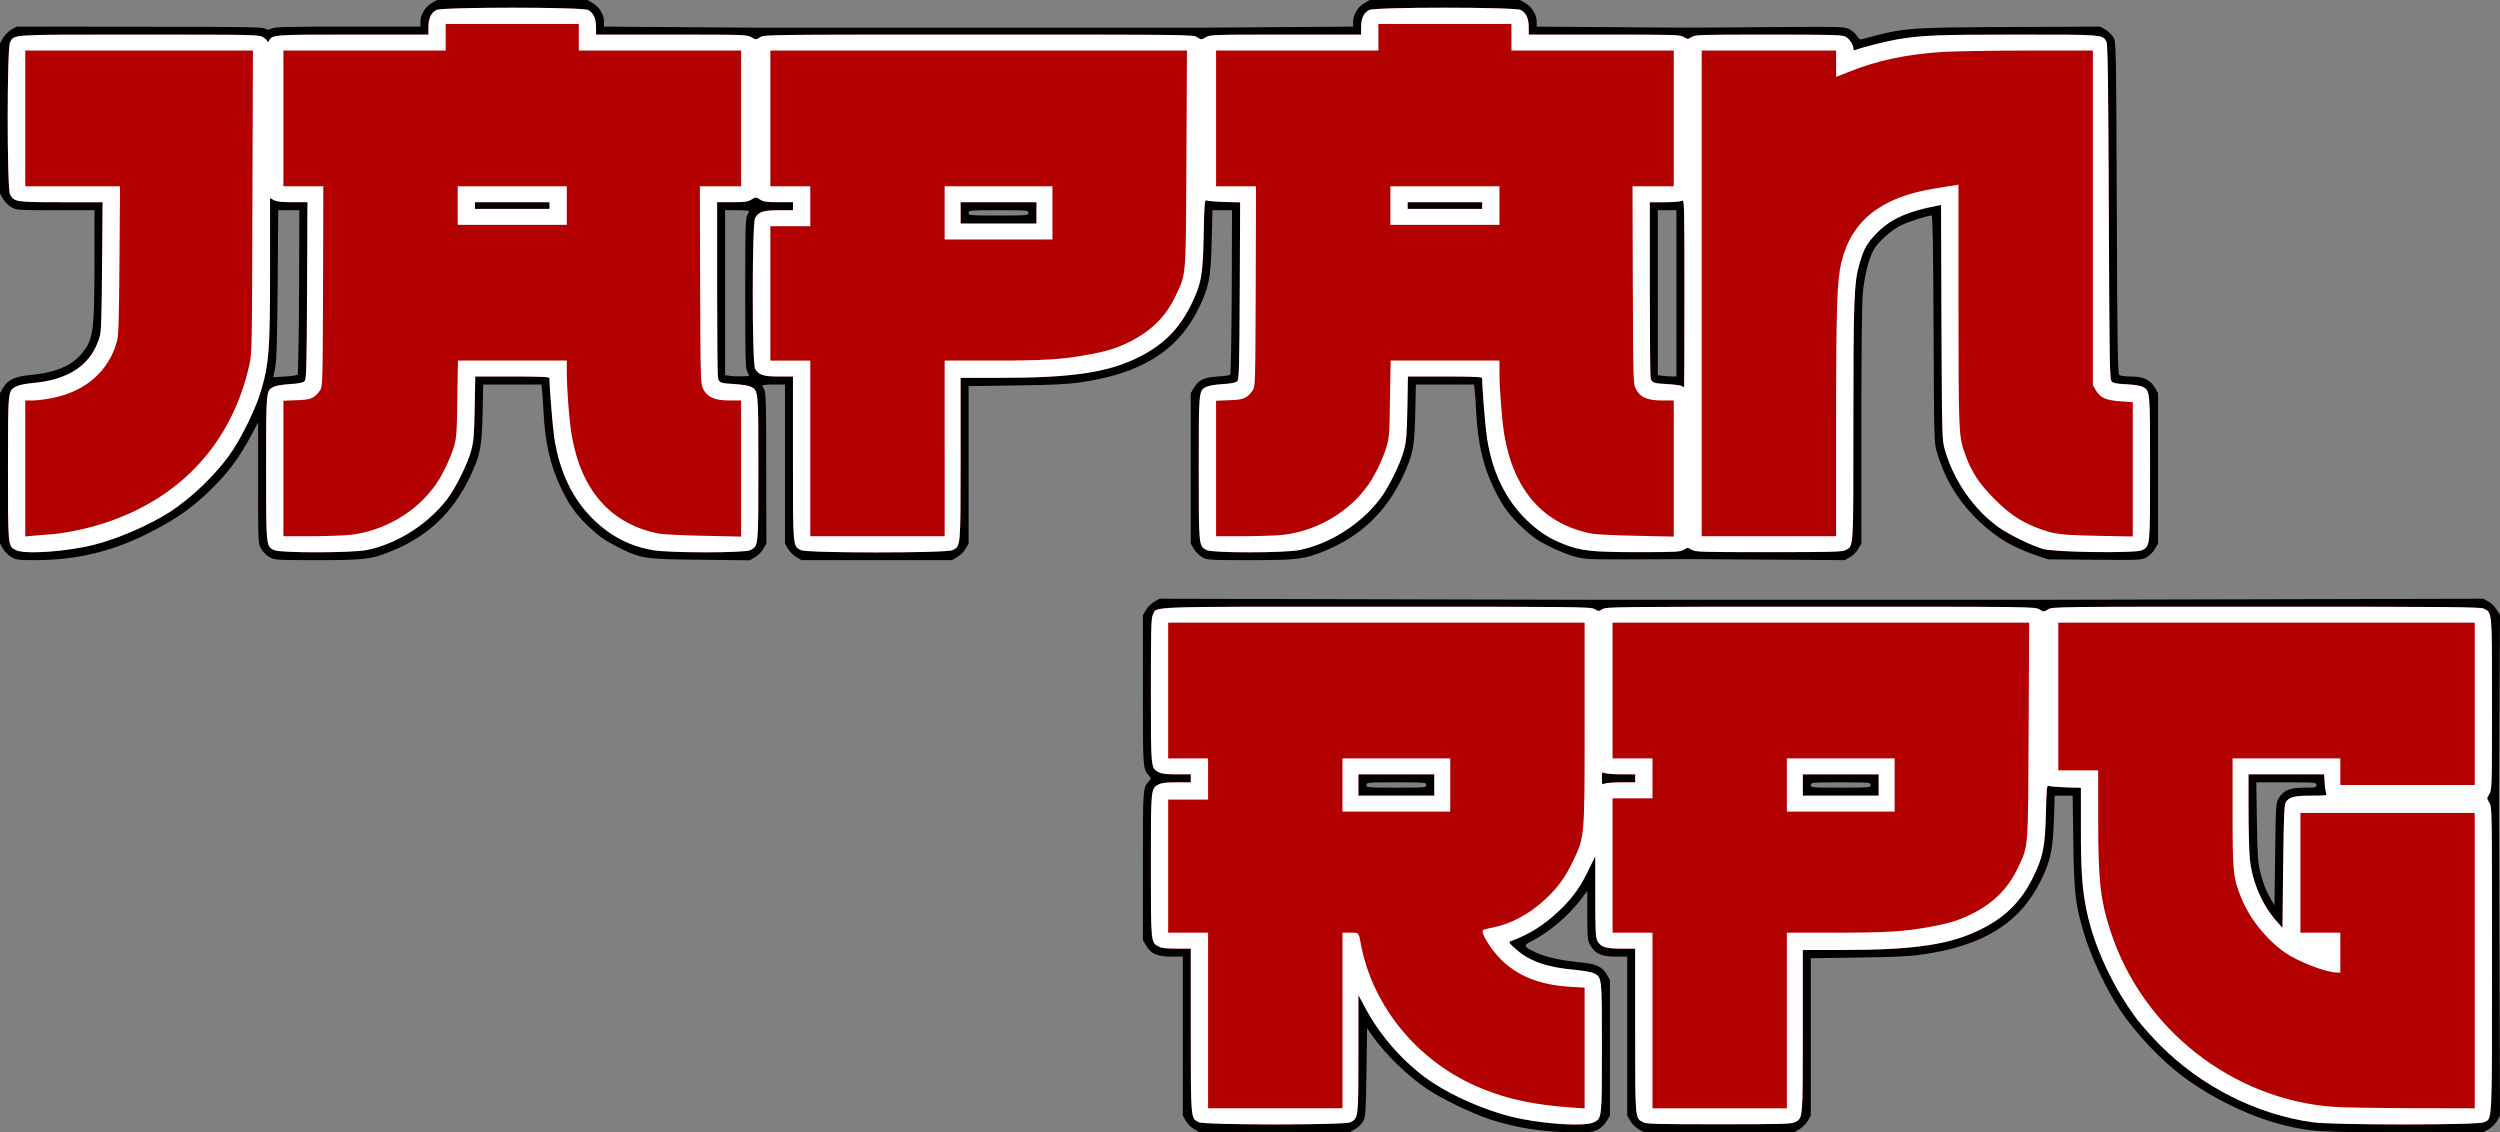 <?xml version="1.0" encoding="utf-8"?>
<!DOCTYPE svg PUBLIC "-//W3C//DTD SVG 20010904//EN" "http://www.w3.org/TR/2001/REC-SVG-20010904/DTD/svg10.dtd">
<svg version="1.0" xmlns="http://www.w3.org/2000/svg" width="1879px" height="851px" viewBox="0 0 1879 851" preserveAspectRatio="xMidYMid meet">
 <rect x="0" y="0" width="1879" height="851" fill="#808080" stroke="none"/>
 <g fill="#000000">
  <path d="M 897.5 848.7 c -2.2 -1.3 -4.9 -4 -6.2 -6.2 l -2.3 -4 0 -59.7 0 -59.8 -8.7 0 c -10.5 0 -15.5 -2.2 -19 -8.5 l -2.3 -4 0 -55.8 c 0 -59.5 -0.1 -58.4 4.8 -63.9 1.4 -1.6 1.4 -2 0 -3.5 -4.9 -5.6 -4.8 -4.5 -4.8 -64.5 l 0 -56.3 2.3 -4 c 1.2 -2.2 4 -5 6.2 -6.2 l 4 -2.3 164 0.4 c 90.2 0.2 165 0.4 166.3 0.4 2.7 0 330.1 0 334 0 1.5 0 76.5 -0.2 166.7 -0.4 l 164 -0.4 4 2.3 c 2.2 1.2 5 4 6.2 6.2 l 2.3 4 -0.4 67.5 c -0.2 37.1 -0.4 68.6 -0.4 70 0 1.4 0.2 55.6 0.4 120.5 l 0.4 118 -2.3 4 c -1.2 2.2 -4 5 -6.2 6.2 l -4 2.3 -59.9 0 c -64.3 0 -70.1 -0.3 -90.6 -5.5 -24.9 -6.2 -53.5 -20.1 -75.6 -36.6 -16 -12 -34.7 -31.7 -46.3 -48.8 -11.1 -16.3 -23.1 -41.9 -28.6 -61.2 -5.7 -19.9 -6.7 -28.6 -7.2 -66.6 l -0.5 -34.3 -6.8 0 -6.7 0 -0.6 18.3 c -0.7 22 -2.5 30.6 -9.7 45.3 -15.7 32.2 -43.6 49.5 -90 55.9 -9 1.3 -22.3 1.9 -47.7 2.2 l -35.3 0.5 0 59.2 0 59.1 -2.3 4 c -1.3 2.2 -4 4.9 -6.2 6.2 l -4 2.3 -56.5 0 -56.5 0 -4 -2.3 c -2.2 -1.3 -4.9 -4 -6.2 -6.2 l -2.3 -4 0 -59.7 0 -59.8 -8.7 0 c -10.5 0 -15.5 -2.2 -19 -8.5 -2.1 -3.7 -2.3 -5.2 -2.3 -22.4 l 0 -18.4 -4.9 6.4 c -9.7 12.7 -24.1 24.8 -37.9 31.8 -5.2 2.6 -4.7 3.7 3.2 7.6 7.4 3.6 19.2 6.3 32.5 7.6 13.6 1.2 18.3 3.3 21.8 9.4 l 2.3 4 0 51 0 51 -2.3 4 c -1.3 2.2 -4 4.9 -6.2 6.2 -3.6 2.1 -5.3 2.3 -18 2.3 -23 0 -43.4 -3.1 -63.7 -9.7 -13.1 -4.3 -35.8 -15.2 -47 -22.7 -14.7 -9.8 -31.2 -25.8 -41.2 -39.9 l -4.1 -5.9 -0.5 33.4 c -0.5 31.3 -0.6 33.5 -2.6 36.8 -1.1 1.9 -3.8 4.5 -6 5.7 l -3.9 2.3 -56.5 0 -56.5 0 -4 -2.3 z  m 815.1 -248.7 c 3.4 -5.9 8.4 -8 19.2 -8 8.5 0 9.2 -0.1 9.2 -2 0 -1.9 -0.7 -2 -22.6 -2 l -22.6 0 0.5 29.8 c 0.4 25.6 0.8 30.8 2.5 37.7 2.4 9.1 4.3 14.1 8.1 20.5 l 2.6 4.5 0.5 -38.5 c 0.5 -36.6 0.6 -38.7 2.6 -42 z  m -640.6 -10 c 0 -1.9 -0.7 -2 -22.5 -2 -21.8 0 -22.5 0.1 -22.5 2 0 1.9 0.7 2 22.5 2 21.8 0 22.5 -0.1 22.5 -2 z  m 334 0 c 0 -1.9 -0.7 -2 -22.5 -2 -21.8 0 -22.5 0.1 -22.5 2 0 1.9 0.7 2 22.5 2 21.8 0 22.5 -0.1 22.5 -2 z "/>
  <path d="M 8.5 418.7 c -2.2 -1.3 -4.9 -4 -6.2 -6.2 l -2.3 -4 0 -56.5 0 -56.5 2.3 -4 c 3.4 -5.9 8.7 -8.5 20.3 -9.6 17.9 -1.6 30.3 -6.6 37.6 -14.8 10 -11.4 10.7 -16.1 10.8 -68.3 l 0 -40.8 -29.2 0 c -28.5 0 -29.4 -0.1 -33.3 -2.3 -2.2 -1.3 -4.9 -4 -6.2 -6.2 l -2.3 -4 0 -56.5 0 -56.5 2.3 -4 c 1.3 -2.2 4 -4.9 6.2 -6.2 l 4 -2.3 92 0.1 c 76.1 0 92.4 0.2 94.5 1.3 2.1 1.2 2.9 1.2 5.2 0 2.2 -1.2 12.3 -1.4 57.3 -1.4 l 54.5 0 0 -3.7 c 0 -5.2 3.7 -11.3 8.5 -14 l 4 -2.3 56.5 0 56.5 0 4 2.3 c 4.8 2.7 8.5 8.8 8.5 13.9 l 0 3.8 55.8 0.4 c 30.6 0.2 56.9 0.4 58.5 0.4 3.5 0 330.9 0 334.5 0 1.5 0 27.8 -0.2 58.5 -0.4 l 55.7 -0.4 0 -3.8 c 0 -5.1 3.7 -11.2 8.5 -13.9 l 4 -2.3 56.5 0 56.5 0 4 2.3 c 4.8 2.7 8.5 8.8 8.5 13.9 l 0 3.8 55.8 0.4 c 66.4 0.5 48.4 0.5 117.5 0 56.9 -0.4 57.8 -0.4 61.8 1.6 2.2 1.2 4.8 3.5 5.7 5.1 1.3 2.2 2.2 2.8 3.7 2.4 31.4 -8.7 32.7 -8.8 110.5 -9.2 l 68.5 -0.3 3.9 2.2 c 2.2 1.3 4.9 3.9 6 5.8 2.1 3.5 2.1 4.6 2.6 128.3 0.4 109.5 0.7 124.9 2 125.7 0.8 0.5 4.9 1 9 1 9.1 0 14.3 2.5 17.7 8.5 l 2.3 4 0 56.5 0 56.5 -2.3 4 c -1.2 2.2 -4 5 -6.2 6.3 -4 2.2 -4.1 2.2 -39 1.9 l -35 -0.3 -8.5 -2.8 c -19.5 -6.5 -33.8 -15.5 -47.6 -29.9 -13.4 -14 -22.2 -29.2 -27.7 -48.2 -2 -6.8 -2.1 -9.8 -2.4 -92.2 -0.3 -63.2 -0.7 -85.3 -1.5 -85.3 -2.8 0 -16.9 4.5 -22.5 7.1 -7.2 3.4 -17.3 12.3 -20.8 18.3 -4 6.8 -7.4 20.5 -8.5 34.3 -0.6 7.3 -1 49.3 -1 99.7 l 0 87.1 -2.3 4 c -1.2 2.2 -4 5 -6.2 6.2 l -4 2.3 -58 -0.4 c -31.9 -0.2 -59.1 -0.4 -60.5 -0.4 -1.4 0.1 -19.1 0.1 -39.5 0.2 -35.7 0.1 -37.3 0 -45.4 -2.2 -4.7 -1.3 -13.3 -4.8 -19.2 -7.8 -8.5 -4.3 -12.6 -7.2 -19.8 -14 -10.1 -9.5 -15.3 -16.7 -21.6 -30 -8 -16.8 -11.8 -33.5 -13 -57.2 -0.3 -6.5 -0.8 -13.6 -1.1 -15.9 l -0.5 -4.3 -21.9 0 -21.8 0 -0.5 21.8 c -0.5 25.3 -1.7 31.2 -9.6 47.9 -12.7 26.5 -31.5 44.3 -58.3 55.3 -15.5 6.4 -20.5 7 -56.5 7 -31.1 0 -31.9 -0.1 -35.8 -2.3 -2.2 -1.3 -4.9 -4 -6.2 -6.2 l -2.3 -4 0 -56.5 0 -56.5 2.3 -3.9 c 3.3 -5.9 7.6 -8 17.9 -8.6 4.8 -0.3 9.1 -0.9 9.5 -1.4 0.4 -0.4 0.9 -28.4 1.1 -62.2 l 0.2 -61.4 -7.4 0 -7.3 0 -0.6 23.3 c -0.6 27.4 -2 34.5 -9.7 50.3 -15.7 32.2 -43.6 49.5 -90 55.9 -9 1.3 -22.3 1.9 -47.7 2.2 l -35.3 0.5 0 59.2 0 59.1 -2.3 4 c -1.3 2.2 -4 4.9 -6.2 6.2 l -4 2.3 -56.5 0 -56.5 0 -4 -2.3 c -2.2 -1.3 -4.9 -4 -6.2 -6.2 l -2.3 -4 0 -59.7 0 -59.8 -8.5 0 c -4.7 0 -8.5 0.3 -8.5 0.8 0.1 0.4 0.7 1.8 1.5 3.2 1.2 2.1 1.4 11.9 1.4 59 l 0.1 56.5 -2.3 4 c -1.2 2.2 -4 5 -6.2 6.3 l -4 2.3 -37 -0.4 c -42.9 -0.4 -44.9 -0.7 -63.6 -10.3 -8.5 -4.3 -12.6 -7.3 -19.8 -14 -10.1 -9.5 -15.3 -16.7 -21.6 -30 -8 -16.8 -11.8 -33.5 -13 -57.2 -0.3 -6.5 -0.8 -13.6 -1.1 -15.9 l -0.5 -4.3 -21.9 0 -21.8 0 -0.5 21.8 c -0.5 25.3 -1.7 31.2 -9.6 47.9 -12.7 26.5 -31.5 44.3 -58.3 55.3 -15.5 6.4 -20.5 7 -56.5 7 -31.1 0 -31.9 -0.1 -35.8 -2.3 -2.2 -1.3 -4.9 -4 -6.2 -6.2 -2.3 -4 -2.3 -4.2 -2.3 -49.5 l 0 -45.5 -4.8 9 c -9.7 18.2 -18.1 29.4 -32.4 43.1 -13.9 13.3 -25.7 21.4 -46.4 31.7 -26.7 13.4 -53.6 19.7 -83.9 19.7 -12.7 0 -14.4 -0.2 -18 -2.3 z  m 215.2 -137.1 c 0.4 -0.4 0.9 -28.4 1.1 -62.2 l 0.2 -61.4 -7.9 0 -8 0 -0.4 55.8 c -0.4 42.9 -0.8 57.3 -1.9 62.7 l -1.4 7 8.8 -0.5 c 4.8 -0.3 9.1 -0.9 9.5 -1.4 z  m 339.3 0.7 c -0.1 -0.5 -0.7 -1.9 -1.5 -3.3 -1.2 -2.1 -1.4 -11.8 -1.4 -58.5 0 -46.7 0.2 -56.4 1.4 -58.5 0.8 -1.4 1.4 -2.8 1.5 -3.2 0 -0.5 -4 -0.8 -9 -0.8 l -9 0 0 61.9 0 62 2.3 0.4 c 3.9 0.8 15.7 0.7 15.7 0 z  m 697 -61.8 l 0 -62.5 -7 0 -7 0 0 61.9 0 62 2.3 0.4 c 1.2 0.2 4.3 0.5 7 0.6 l 4.7 0.1 0 -62.5 z  m -487 -60.5 c 0 -1.9 -0.7 -2 -22.5 -2 -21.8 0 -22.5 0.1 -22.5 2 0 1.9 0.7 2 22.5 2 21.8 0 22.5 -0.1 22.5 -2 z "/>
 </g>
 <g fill="#b30000">
  <path d="M 900.8 843.4 c -5.9 -3.2 -5.8 -1.6 -5.8 -68.9 l 0 -61.5 -10.5 0 c -7.5 0 -11.5 -0.4 -13.5 -1.5 -6.1 -3.2 -6 -2.2 -6 -61 0 -58.8 -0.1 -57.8 6 -61 2 -1.1 6 -1.5 13.5 -1.5 l 10.5 0 0 -3 0 -3 -10.5 0 c -7.5 0 -11.5 -0.4 -13.5 -1.5 -6.1 -3.2 -6 -2.2 -6 -61.5 0 -46.4 0.2 -54.5 1.5 -57 3.3 -6.4 -8.5 -6 168.2 -6 153.9 0 160.9 0.1 163.8 1.8 2.9 1.8 3.1 1.8 6 0 2.9 -1.7 9.9 -1.8 164 -1.8 158.7 0 161 0 164.3 2 3.2 2 3.2 2 6.5 0 3.2 -2 5.5 -2 164 -2 141.8 0 161.1 0.2 163.7 1.5 6.2 3.2 6 1.2 6 71.7 0 62.3 -0.1 64.4 -2 67.6 -2 3.2 -2 3.2 0 6.5 2 3.1 2 5.3 2 118 0 126.1 0.3 118.9 -6 122.2 -4.2 2.2 -113.3 2.2 -128.9 0 -42.4 -6 -83.7 -27 -114.6 -58 -6 -6.1 -13.5 -14.5 -16.7 -18.6 -18.6 -24.5 -33.2 -55.8 -38.7 -83.4 -3.2 -16.2 -4.1 -28.9 -4.1 -61 l 0 -30.4 -11.2 -0.3 c -6.2 -0.2 -12 -0.7 -12.9 -1.1 -1.5 -0.7 -1.7 1.3 -2.2 20.5 -0.6 25.4 -2.2 33.1 -9.7 48.3 -8.7 17.6 -20.3 29.4 -38 38.4 -23.4 12 -50.1 16.1 -105.6 16.1 l -29.4 0 0 61 c 0 67 0.1 65.3 -6 68.5 -2.5 1.3 -10.6 1.5 -57 1.5 -46.4 0 -54.5 -0.2 -57 -1.5 -6.2 -3.2 -6 -1.4 -6 -69 l 0 -61.5 -10.5 0 c -11.9 0 -15.5 -1.2 -18 -6 -1.2 -2.4 -1.5 -8.1 -1.5 -33.2 l 0 -30.3 -4.5 9.3 c -6.4 13.4 -12.1 21.5 -21.7 30.8 -11.5 11.2 -23.3 18.7 -37.3 23.8 -1.8 0.7 -1.4 1.3 3.5 5.7 10.2 9.2 23.6 14 44.5 15.8 6.5 0.6 12.7 1.7 14.4 2.6 6.2 3.1 6.1 2.6 6.1 56 0 53.3 0 52.9 -6 56 -5.9 3.1 -32.7 1.8 -55 -2.6 -24.1 -4.8 -54 -17.8 -72.5 -31.6 -18.1 -13.6 -34.3 -32.6 -44.7 -52.4 l -4.8 -9 0 44.1 c 0 48.4 0 48.4 -6 51.5 -4.3 2.2 -110.1 2.2 -114.2 -0.1 z  m 817 -240.1 c 2.4 -4.3 6.2 -5.3 19.3 -5.3 11.2 0 12.1 -0.1 11.3 -1.7 -0.4 -1 -1 -4.6 -1.2 -8 l -0.4 -6.3 -28.4 0 -28.4 0 0 27.3 c 0 14.9 0.5 31.4 1 36.5 1.9 17.5 9.4 34.8 20.7 47.3 l 3.8 4.2 0.5 -45.9 c 0.4 -34.7 0.8 -46.4 1.8 -48.1 z  m -639.8 -13.3 l 0 -8 -28.5 0 -28.5 0 0 8 0 8 28.5 0 28.5 0 0 -8 z  m 334 0 l 0 -8 -28.5 0 -28.5 0 0 8 0 8 28.5 0 28.5 0 0 -8 z  m -193.6 -2 l 10.6 0 0 -3 0 -3 -10.6 0 c -5.8 0 -11.4 -0.5 -12.5 -1 -1.8 -1 -1.9 -0.7 -1.9 4 0 4.7 0.1 5 1.9 4 1.1 -0.5 6.7 -1 12.5 -1 z "/>
  <path d="M 11.8 413.4 c -5.9 -3.1 -5.8 -2.3 -5.8 -61.4 0 -59.7 -0.1 -58.3 6.3 -61.6 1.8 -1 7.2 -2.1 12.2 -2.5 27.6 -2.5 44 -13.7 50.3 -34.4 1.3 -4.1 1.6 -13.6 1.9 -53.2 l 0.4 -48.3 -31.1 0 c -34.2 0 -35.5 -0.2 -38.5 -6 -2.3 -4.4 -2.3 -109.6 0 -114 3.2 -6.3 -1.4 -6 97.2 -6 87.8 0 89.9 0.1 93.1 2 1.7 1.1 3.2 2.5 3.2 3.2 0 0.8 0.5 0.5 1.1 -0.5 2.7 -4.7 3.2 -4.7 63.4 -4.7 l 56.5 0 0 -5.5 c 0 -6.7 2 -10.9 6 -13 4.4 -2.3 109.6 -2.3 114 0 4 2.1 6 6.3 6 13 l 0 5.5 56.8 0 c 54.8 0 56.8 0.1 60 2 3.2 2 3.2 2 6.5 0 3.2 -2 5.5 -2 164.2 -2 158.7 0 161 0 164.3 2 3.2 2 3.2 2 6.5 0 3.1 -1.9 5.1 -2 60 -2 l 56.7 0 0 -5.5 c 0 -6.7 2 -10.9 6 -13 4.4 -2.3 109.6 -2.3 114 0 4 2.1 6 6.3 6 13 l 0 5.5 56.8 0 c 53.1 0 56.9 0.1 59.7 1.8 2.9 1.8 3.1 1.8 6 0 2.8 -1.7 6.5 -1.8 57.8 -1.8 47 0 55.2 0.2 57.7 1.5 3 1.6 6 6.1 6 9.1 0 1.1 0.5 1.4 1.8 0.9 5.1 -2 23 -6.5 31.2 -7.9 18.7 -3.1 29.3 -3.6 89.3 -3.6 65.6 0 64.9 -0.1 67.9 5.3 1 1.7 1.4 28.4 1.8 127.9 0.5 117.4 0.6 125.8 2.2 127.5 1.3 1.3 4 1.8 11 2.1 5.1 0.2 10.5 1.1 12 1.8 5.9 3 5.8 2.3 5.8 61.4 0 59.5 0.1 58.3 -6.1 61.6 -4.6 2.3 -65.5 1.6 -74.4 -1 -8.6 -2.5 -25.6 -10.8 -33.2 -16.2 -18.7 -13.3 -33.9 -35.2 -40.5 -58.2 -2.2 -7.7 -2.2 -8.2 -2.6 -95.9 l -0.3 -88.2 -3.2 0.6 c -21.3 4 -34.4 9.8 -44.3 19.7 -8.1 8.1 -10.4 12 -13.9 24.1 -4 13.9 -4.5 27.5 -4.5 120.7 0 95.4 0.3 91.1 -6 94.3 -2.5 1.3 -10.7 1.5 -57.7 1.5 -51.3 0 -55 -0.1 -57.8 -1.8 -2.9 -1.8 -3.1 -1.8 -6 0 -2.7 1.6 -5.8 1.8 -34.1 1.8 -34.8 0 -43.4 -0.9 -56.3 -6.1 -10.9 -4.3 -18.5 -9.3 -27.4 -17.8 -16 -15.3 -26.2 -36.3 -30.1 -62.1 -1.2 -8.2 -3.6 -37.1 -3.6 -44.7 0 -1 -6.3 -1.3 -27.9 -1.3 l -27.9 0 -0.4 23.8 c -0.4 20.2 -0.8 24.9 -2.6 31.7 -2.7 10.1 -11.5 28 -18 36.5 -14.3 18.9 -37.7 33.8 -60.4 38.4 -11.1 2.3 -65.5 2.3 -69.8 0.1 -6.1 -3.2 -6 -2.2 -6 -61.5 0 -59.1 -0.1 -58.4 5.8 -61.3 1.5 -0.8 6.9 -1.7 12.1 -2 6.7 -0.4 9.9 -1.1 11 -2.2 1.4 -1.4 1.6 -8.9 1.9 -68 l 0.3 -66.4 -11.8 -0.3 c -6.5 -0.2 -12.5 -0.7 -13.4 -1.1 -1.5 -0.8 -1.7 1.6 -2.2 25.5 -0.6 30.9 -1.7 37.2 -9.7 53.3 -8.7 17.6 -20.4 29.4 -38 38.4 -23.5 12 -50.1 16.1 -105.6 16.1 l -29.4 0 0 61 c 0 67 0.1 65.3 -6 68.5 -4.4 2.3 -109.6 2.3 -114 0 -6.2 -3.2 -6 -1.4 -6 -69 l 0 -61.5 -10.5 0 c -11.9 0 -15.5 -1.2 -18 -6 -2.3 -4.4 -2.3 -108.6 0 -113 2.5 -4.8 6.1 -6 18 -6 l 10.5 0 0 -3 0 -3 -10.7 0 c -9 0 -11.3 -0.3 -14 -2 -3.3 -2 -3.3 -2 -6.5 0 -2.8 1.7 -5.1 2 -14.5 2 l -11.3 0 0 64.4 c 0 35.4 0.3 65.7 0.6 67.4 0.8 3.9 1.9 4.3 12.9 4.9 5 0.3 10.2 1.2 11.7 1.9 5.9 3 5.8 2.3 5.8 61.4 0 59.3 0.1 58.3 -6 61.5 -4.2 2.2 -60.8 2.2 -73.5 0 -16.9 -3 -31 -10.2 -43.8 -22.4 -16 -15.3 -26.2 -36.3 -30.1 -62.1 -1.2 -8.2 -3.6 -37.1 -3.6 -44.7 0 -1 -6.3 -1.3 -27.9 -1.3 l -27.9 0 -0.4 23.8 c -0.4 20.2 -0.8 24.9 -2.6 31.7 -2.7 10.1 -11.5 28 -18 36.5 -14.3 18.9 -37.7 33.8 -60.4 38.4 -11.1 2.3 -65.5 2.3 -69.8 0.1 -6.1 -3.2 -6 -2.2 -6 -61.5 0 -59.1 -0.1 -58.4 5.8 -61.3 1.5 -0.8 6.9 -1.7 12.1 -2 6.7 -0.4 9.9 -1.1 11 -2.2 1.4 -1.4 1.6 -8.9 1.9 -68 l 0.3 -66.5 -11.1 0 c -8 0 -11.9 -0.4 -14 -1.5 l -3 -1.6 0 53.3 c 0 62.5 -0.8 72.3 -7.7 94.3 -3.6 11.4 -13.2 31.2 -20.8 42.5 -11 16.6 -30.3 35.3 -47.8 46.4 -15.4 9.7 -38.3 19.6 -56.1 24.1 -20.6 5.2 -52.5 7.4 -58.8 3.9 z  m 1254.2 -192.9 c 0 -69.5 0 -70.6 -1.9 -69.5 -1.1 0.5 -6.9 1 -13 1 l -11.1 0 0 64.4 c 0 35.4 0.3 65.7 0.6 67.4 0.8 3.9 1.9 4.3 12.9 4.9 5 0.3 9.7 0.9 10.5 1.4 0.8 0.5 1.6 0.9 1.8 0.9 0.1 0 0.2 -31.7 0.2 -70.5 z  m -487 -60.5 l 0 -8 -28.5 0 -28.5 0 0 8 0 8 28.5 0 28.5 0 0 -8 z  m -366 -5.5 l 0 -2.5 -28 0 -28 0 0 2.5 0 2.5 28 0 28 0 0 -2.5 z  m 701 0 l 0 -2.5 -28 0 -28 0 0 2.5 0 2.5 28 0 28 0 0 -2.5 z "/>
 </g>
 <g fill="#ffffff">
  <path d="M 900.8 843.4 c -5.9 -3.2 -5.8 -1.6 -5.8 -68.9 l 0 -61.5 -10.5 0 c -7.5 0 -11.5 -0.4 -13.5 -1.5 -6.1 -3.2 -6 -2.2 -6 -61 0 -58.8 -0.1 -57.8 6 -61 2 -1.1 6 -1.5 13.5 -1.5 l 10.5 0 0 -3 0 -3 -10.5 0 c -7.5 0 -11.5 -0.4 -13.5 -1.5 -6.1 -3.2 -6 -2.2 -6 -61.5 0 -46.4 0.2 -54.5 1.5 -57 3.3 -6.4 -8.5 -6 168.2 -6 153.9 0 160.9 0.1 163.8 1.8 2.9 1.8 3.1 1.8 6 0 2.9 -1.7 9.9 -1.8 164 -1.8 158.7 0 161 0 164.3 2 3.2 2 3.2 2 6.5 0 3.2 -2 5.5 -2 164 -2 141.8 0 161.1 0.2 163.7 1.5 6.2 3.2 6 1.2 6 71.7 0 62.3 -0.1 64.4 -2 67.6 -2 3.2 -2 3.2 0 6.5 2 3.1 2 5.3 2 118 0 126.1 0.3 118.9 -6 122.2 -4.2 2.2 -113.3 2.2 -128.9 0 -42.4 -6 -83.7 -27 -114.6 -58 -6 -6.1 -13.5 -14.5 -16.7 -18.6 -18.6 -24.5 -33.2 -55.8 -38.7 -83.4 -3.2 -16.2 -4.1 -28.9 -4.1 -61 l 0 -30.4 -11.2 -0.3 c -6.2 -0.2 -12 -0.7 -12.9 -1.1 -1.5 -0.7 -1.7 1.3 -2.2 20.5 -0.6 25.4 -2.2 33.1 -9.7 48.3 -8.7 17.6 -20.3 29.4 -38 38.4 -23.4 12 -50.1 16.1 -105.6 16.1 l -29.4 0 0 61 c 0 67 0.1 65.3 -6 68.5 -2.5 1.3 -10.6 1.5 -57 1.5 -46.4 0 -54.5 -0.2 -57 -1.5 -6.2 -3.2 -6 -1.4 -6 -69 l 0 -61.5 -10.5 0 c -11.9 0 -15.5 -1.2 -18 -6 -1.2 -2.4 -1.5 -8.1 -1.5 -33.2 l 0 -30.3 -4.5 9.3 c -6.4 13.4 -12.1 21.5 -21.7 30.8 -11.5 11.2 -23.3 18.7 -37.3 23.8 -1.8 0.7 -1.4 1.3 3.5 5.7 10.2 9.2 23.6 14 44.5 15.8 6.5 0.6 12.7 1.7 14.4 2.6 6.2 3.1 6.1 2.6 6.1 56 0 53.3 0 52.9 -6 56 -5.9 3.1 -32.7 1.8 -55 -2.6 -24.1 -4.8 -54 -17.8 -72.5 -31.6 -18.1 -13.6 -34.3 -32.6 -44.7 -52.4 l -4.8 -9 0 44.1 c 0 48.4 0 48.4 -6 51.5 -4.3 2.2 -110.1 2.2 -114.2 -0.1 z  m 108.2 -76.4 l 0 -66 5.9 0 c 6.7 0 6.2 -0.6 8.1 9.5 9.3 47.6 44.3 89 91.1 107.8 20.3 8.2 39.7 12.2 68.2 14.2 l 8.7 0.6 0 -45.4 0 -45.4 -10.7 -0.6 c -23 -1.4 -39.6 -8 -52.3 -20.7 -7.6 -7.5 -15.3 -20.2 -13.4 -21.9 0.5 -0.4 3.8 -1.3 7.4 -2 13.8 -2.7 27.5 -10.1 39.4 -21.2 9.6 -8.9 15.3 -16.9 21.2 -29.4 8.4 -17.7 8.4 -17 8.4 -103.2 l 0 -75.3 -156.5 0 -156.5 0 0 51 0 51 15 0 15 0 0 15.5 0 15.5 -15 0 -15 0 0 50 0 50 15 0 15 0 0 66 0 66 50.5 0 50.5 0 0 -66 z  m 334 0 l 0 -66 35.8 0 c 38.1 0 51.9 -0.8 70.2 -4.1 15.6 -2.7 23.9 -5.3 34 -10.5 16.1 -8.3 26.7 -19.1 34 -34.9 7.6 -16.2 7.3 -12.5 7.7 -102.7 l 0.4 -80.8 -156.6 0 -156.5 0 0 51 0 51 15 0 15 0 0 15 0 15 -15 0 -15 0 0 50.5 0 50.5 15 0 15 0 0 66 0 66 50.5 0 50.5 0 0 -66 z  m 517 -45 l 0 -111 -65.5 0 -65.5 0 0 45 0 45 15 0 15 0 0 15 0 15 -2.3 0 c -8.1 0 -29.1 -8 -39.3 -15.1 -13.7 -9.4 -26.6 -25.5 -32.9 -41.1 -6.1 -15 -6.5 -19.2 -6.5 -64.3 l 0 -40.5 40.5 0 40.5 0 0 10 0 10 50.5 0 50.5 0 0 -61 0 -61 -156.5 0 -156.5 0 0 55.5 0 55.5 15 0 15 0 0 36.8 c 0 46.6 1.6 60.6 9.4 84.5 24 73.2 91.4 126.1 167.6 131.6 5.8 0.5 32 0.9 58.3 1 l 47.7 0.1 0 -111 z  m -142.2 -118.7 c 2.4 -4.3 6.2 -5.3 19.3 -5.3 11.2 0 12.1 -0.1 11.3 -1.7 -0.4 -1 -1 -4.6 -1.2 -8 l -0.4 -6.3 -28.4 0 -28.4 0 0 27.3 c 0 14.9 0.5 31.4 1 36.5 1.9 17.5 9.4 34.8 20.7 47.3 l 3.8 4.2 0.5 -45.9 c 0.4 -34.7 0.8 -46.4 1.8 -48.1 z  m -499.4 -15.3 l 10.6 0 0 -3 0 -3 -10.6 0 c -5.8 0 -11.4 -0.5 -12.5 -1 -1.8 -1 -1.9 -0.7 -1.9 4 0 4.7 0.1 5 1.9 4 1.1 -0.5 6.7 -1 12.5 -1 z "/>
  <path d="M 1009 590 l 0 -20 40.5 0 40.5 0 0 20 0 20 -40.5 0 -40.5 0 0 -20 z  m 69 0 l 0 -8 -28.5 0 -28.5 0 0 8 0 8 28.5 0 28.5 0 0 -8 z "/>
  <path d="M 1343 590 l 0 -20 40.5 0 40.5 0 0 20 0 20 -40.5 0 -40.5 0 0 -20 z  m 69 0 l 0 -8 -28.5 0 -28.5 0 0 8 0 8 28.5 0 28.5 0 0 -8 z "/>
  <path d="M 11.8 413.4 c -5.9 -3.1 -5.8 -2.3 -5.8 -61.4 0 -59.7 -0.1 -58.3 6.3 -61.6 1.8 -1 7.2 -2.1 12.2 -2.5 27.6 -2.5 44 -13.7 50.3 -34.4 1.3 -4.1 1.6 -13.6 1.9 -53.2 l 0.4 -48.3 -31.1 0 c -34.2 0 -35.5 -0.2 -38.5 -6 -2.3 -4.4 -2.3 -109.6 0 -114 3.2 -6.3 -1.4 -6 97.2 -6 87.8 0 89.9 0.1 93.1 2 1.7 1.1 3.2 2.5 3.2 3.2 0 0.8 0.5 0.5 1.1 -0.5 2.7 -4.7 3.2 -4.7 63.4 -4.7 l 56.5 0 0 -5.5 c 0 -6.7 2 -10.9 6 -13 4.4 -2.3 109.6 -2.3 114 0 4 2.1 6 6.3 6 13 l 0 5.5 56.8 0 c 54.8 0 56.8 0.1 60 2 3.2 2 3.2 2 6.5 0 3.2 -2 5.5 -2 164.2 -2 158.7 0 161 0 164.3 2 3.2 2 3.2 2 6.5 0 3.1 -1.9 5.1 -2 60 -2 l 56.7 0 0 -5.5 c 0 -6.7 2 -10.9 6 -13 4.4 -2.3 109.6 -2.3 114 0 4 2.1 6 6.3 6 13 l 0 5.5 56.8 0 c 53.1 0 56.9 0.1 59.7 1.8 2.9 1.8 3.1 1.8 6 0 2.8 -1.7 6.5 -1.8 57.8 -1.8 47 0 55.2 0.2 57.7 1.5 3 1.6 6 6.1 6 9.1 0 1.1 0.5 1.4 1.8 0.9 5.1 -2 23 -6.5 31.2 -7.9 18.7 -3.1 29.3 -3.6 89.3 -3.6 65.6 0 64.9 -0.1 67.9 5.3 1 1.7 1.4 28.4 1.8 127.9 0.5 117.4 0.6 125.8 2.2 127.5 1.3 1.3 4 1.8 11 2.1 5.1 0.2 10.5 1.1 12 1.8 5.9 3 5.8 2.3 5.8 61.4 0 59.5 0.1 58.3 -6.1 61.6 -4.6 2.3 -65.5 1.6 -74.4 -1 -8.6 -2.5 -25.6 -10.8 -33.2 -16.2 -18.7 -13.3 -33.9 -35.2 -40.5 -58.2 -2.2 -7.7 -2.2 -8.2 -2.6 -95.9 l -0.3 -88.2 -3.2 0.6 c -21.3 4 -34.4 9.8 -44.3 19.7 -8.1 8.1 -10.4 12 -13.9 24.1 -4 13.9 -4.5 27.5 -4.5 120.7 0 95.4 0.3 91.1 -6 94.3 -2.5 1.3 -10.7 1.5 -57.7 1.5 -51.3 0 -55 -0.1 -57.8 -1.8 -2.9 -1.8 -3.1 -1.8 -6 0 -2.7 1.6 -5.8 1.8 -34.1 1.8 -34.8 0 -43.4 -0.9 -56.3 -6.1 -10.9 -4.3 -18.5 -9.3 -27.4 -17.8 -16 -15.3 -26.2 -36.3 -30.1 -62.1 -1.2 -8.2 -3.6 -37.1 -3.6 -44.7 0 -1 -6.3 -1.3 -27.9 -1.3 l -27.9 0 -0.4 23.8 c -0.4 20.2 -0.8 24.9 -2.6 31.7 -2.7 10.1 -11.5 28 -18 36.5 -14.3 18.9 -37.7 33.8 -60.4 38.4 -11.1 2.3 -65.5 2.3 -69.8 0.1 -6.1 -3.2 -6 -2.2 -6 -61.5 0 -59.1 -0.1 -58.4 5.8 -61.3 1.5 -0.8 6.9 -1.7 12.1 -2 6.7 -0.4 9.9 -1.1 11 -2.2 1.4 -1.4 1.6 -8.9 1.9 -68 l 0.3 -66.4 -11.8 -0.3 c -6.5 -0.2 -12.5 -0.7 -13.4 -1.1 -1.5 -0.8 -1.7 1.6 -2.2 25.5 -0.6 30.9 -1.7 37.2 -9.7 53.3 -8.7 17.6 -20.4 29.4 -38 38.4 -23.5 12 -50.1 16.1 -105.6 16.1 l -29.4 0 0 61 c 0 67 0.1 65.3 -6 68.5 -4.4 2.3 -109.6 2.3 -114 0 -6.2 -3.2 -6 -1.4 -6 -69 l 0 -61.5 -10.5 0 c -11.9 0 -15.5 -1.2 -18 -6 -2.3 -4.4 -2.3 -108.6 0 -113 2.5 -4.8 6.1 -6 18 -6 l 10.5 0 0 -3 0 -3 -10.7 0 c -9 0 -11.3 -0.3 -14 -2 -3.3 -2 -3.3 -2 -6.5 0 -2.8 1.7 -5.1 2 -14.5 2 l -11.3 0 0 64.4 c 0 35.4 0.3 65.7 0.6 67.4 0.8 3.9 1.9 4.3 12.9 4.9 5 0.3 10.2 1.2 11.7 1.9 5.9 3 5.8 2.3 5.8 61.4 0 59.3 0.1 58.3 -6 61.5 -4.2 2.2 -60.8 2.2 -73.5 0 -16.9 -3 -31 -10.2 -43.8 -22.4 -16 -15.3 -26.2 -36.3 -30.1 -62.1 -1.2 -8.2 -3.6 -37.1 -3.6 -44.7 0 -1 -6.3 -1.3 -27.9 -1.3 l -27.9 0 -0.4 23.8 c -0.4 20.2 -0.8 24.9 -2.6 31.7 -2.7 10.1 -11.5 28 -18 36.5 -14.3 18.9 -37.7 33.8 -60.4 38.4 -11.1 2.3 -65.5 2.3 -69.8 0.1 -6.1 -3.2 -6 -2.2 -6 -61.5 0 -59.1 -0.1 -58.4 5.8 -61.3 1.5 -0.8 6.9 -1.7 12.1 -2 6.7 -0.4 9.9 -1.1 11 -2.2 1.4 -1.4 1.6 -8.9 1.9 -68 l 0.3 -66.5 -11.1 0 c -8 0 -11.9 -0.4 -14 -1.5 l -3 -1.6 0 53.3 c 0 62.5 -0.8 72.3 -7.7 94.3 -3.6 11.4 -13.2 31.2 -20.8 42.5 -11 16.6 -30.3 35.3 -47.8 46.4 -15.4 9.7 -38.3 19.6 -56.1 24.1 -20.6 5.2 -52.5 7.4 -58.8 3.9 z  m 27.2 -11.9 c 11.6 -1 27.2 -4.3 39.9 -8.5 57.2 -18.8 95.1 -60.1 108.3 -117.9 2.2 -9.5 2.2 -10.5 2.5 -123.3 l 0.4 -113.8 -85.6 0 -85.5 0 0 51 0 51 35.6 0 35.6 0 -0.4 55.8 c -0.4 48.1 -0.7 56.5 -2.1 61.5 -6.3 21.8 -23.3 36.7 -47.7 41.7 -5.2 1.1 -12.1 2 -15.2 2 l -5.8 0 0 51.1 0 51.1 6.3 -0.6 c 3.4 -0.3 9.6 -0.8 13.7 -1.1 z  m 224.2 0.5 c 26 -3 50.3 -17.4 64.8 -38.5 4.7 -6.8 10.7 -19.5 13.1 -27.6 2 -6.7 2.3 -10.2 2.6 -36.1 l 0.5 -28.8 40.9 0 40.9 0 0 8.6 c 0 12.3 1.8 36.4 3.6 46.9 7 42 29.5 67.6 65.9 74.6 3.3 0.6 18.5 1.3 33.8 1.6 l 27.7 0.6 0 -51.2 0 -51.1 -8.8 0 c -11 0 -16.5 -2.4 -19.6 -8.5 -2.1 -3.9 -2.1 -5.5 -2.4 -78.2 l -0.2 -74.3 15.5 0 15.5 0 0 -51 0 -51 -61 0 -61 0 0 -10 0 -10 -50 0 -50 0 0 10 0 10 -61 0 -61 0 0 51 0 51 15 0 15 0 -0.2 75.4 c -0.3 74.4 -0.3 75.5 -2.4 78.2 -4.3 5.9 -6.8 6.9 -17.5 7.2 l -9.9 0.4 0 50.9 0 50.9 20.8 0 c 11.4 0 24.6 -0.5 29.4 -1 z  m 446.8 -65 l 0 -66 35.8 0 c 38.1 0 51.9 -0.8 70.2 -4.1 15.6 -2.7 23.9 -5.3 34 -10.5 16.1 -8.3 26.7 -19.1 34 -34.9 7.6 -16.2 7.3 -12.5 7.7 -102.7 l 0.4 -80.8 -156.6 0 -156.5 0 0 51 0 51 15 0 15 0 0 15 0 15 -15 0 -15 0 0 50.5 0 50.5 15 0 15 0 0 66 0 66 50.5 0 50.5 0 0 -66 z  m 254.2 65 c 26 -3 50.3 -17.4 64.8 -38.5 4.7 -6.8 10.7 -19.5 13.1 -27.6 2 -6.7 2.3 -10.2 2.6 -36.1 l 0.5 -28.8 40.9 0 40.9 0 0 8.6 c 0 12.3 1.8 36.4 3.6 46.9 7 42 29.5 67.6 65.9 74.6 3.3 0.6 18.5 1.3 33.8 1.6 l 27.7 0.6 0 -51.2 0 -51.1 -8.8 0 c -11 0 -16.5 -2.4 -19.6 -8.5 -2.1 -3.9 -2.1 -5.5 -2.4 -78.2 l -0.2 -74.3 15.5 0 15.5 0 0 -51 0 -51 -61 0 -61 0 0 -10 0 -10 -50 0 -50 0 0 10 0 10 -61 0 -61 0 0 51 0 51 15 0 15 0 -0.2 75.4 c -0.3 74.4 -0.3 75.5 -2.4 78.2 -4.3 5.9 -6.8 6.9 -17.5 7.2 l -9.9 0.4 0 50.9 0 50.9 20.8 0 c 11.4 0 24.6 -0.5 29.4 -1 z  m 415.8 -83.2 c 0 -88.7 0.7 -107.9 4 -121.8 7.6 -31.2 29.8 -48.8 70 -55.3 5.2 -0.9 11.4 -1.9 13.8 -2.2 l 4.2 -0.7 0 90.9 c 0.1 97.5 0.1 98.5 5.3 112.5 4.6 12.8 10.5 21.6 21.7 32.8 11 11 19 16.5 31.1 21.3 13 5.2 17.6 5.8 46.2 6.4 l 26.7 0.5 0 -50.4 0 -50.5 -9.2 -0.7 c -11 -0.7 -15.4 -2.7 -18.5 -8.2 l -2.3 -3.9 0 -125.7 0 -125.8 -48.2 0 c -26.6 0 -55.5 0.5 -64.3 1 -27.6 1.7 -50 6.5 -72.1 15.5 l -8.4 3.3 0 -9.9 0 -9.9 -50.5 0 -50.5 0 0 182.5 0 182.5 50.5 0 50.5 0 0 -84.2 z  m -114 -98.3 c 0 -69.5 0 -70.6 -1.9 -69.5 -1.1 0.5 -6.9 1 -13 1 l -11.1 0 0 64.4 c 0 35.4 0.3 65.7 0.6 67.4 0.8 3.9 1.9 4.3 12.9 4.9 5 0.3 9.7 0.9 10.5 1.4 0.8 0.5 1.6 0.9 1.8 0.9 0.1 0 0.2 -31.7 0.2 -70.5 z "/>
  <path d="M 344 154.5 l 0 -14.5 41 0 41 0 0 14.5 0 14.5 -41 0 -41 0 0 -14.5 z  m 69 0 l 0 -2.5 -28 0 -28 0 0 2.5 0 2.5 28 0 28 0 0 -2.5 z "/>
  <path d="M 710 160 l 0 -20 40.5 0 40.5 0 0 20 0 20 -40.5 0 -40.5 0 0 -20 z  m 69 0 l 0 -8 -28.5 0 -28.5 0 0 8 0 8 28.5 0 28.5 0 0 -8 z "/>
  <path d="M 1045 154.5 l 0 -14.5 41 0 41 0 0 14.5 0 14.5 -41 0 -41 0 0 -14.5 z  m 69 0 l 0 -2.5 -28 0 -28 0 0 2.5 0 2.5 28 0 28 0 0 -2.5 z "/>
 </g>
</svg>